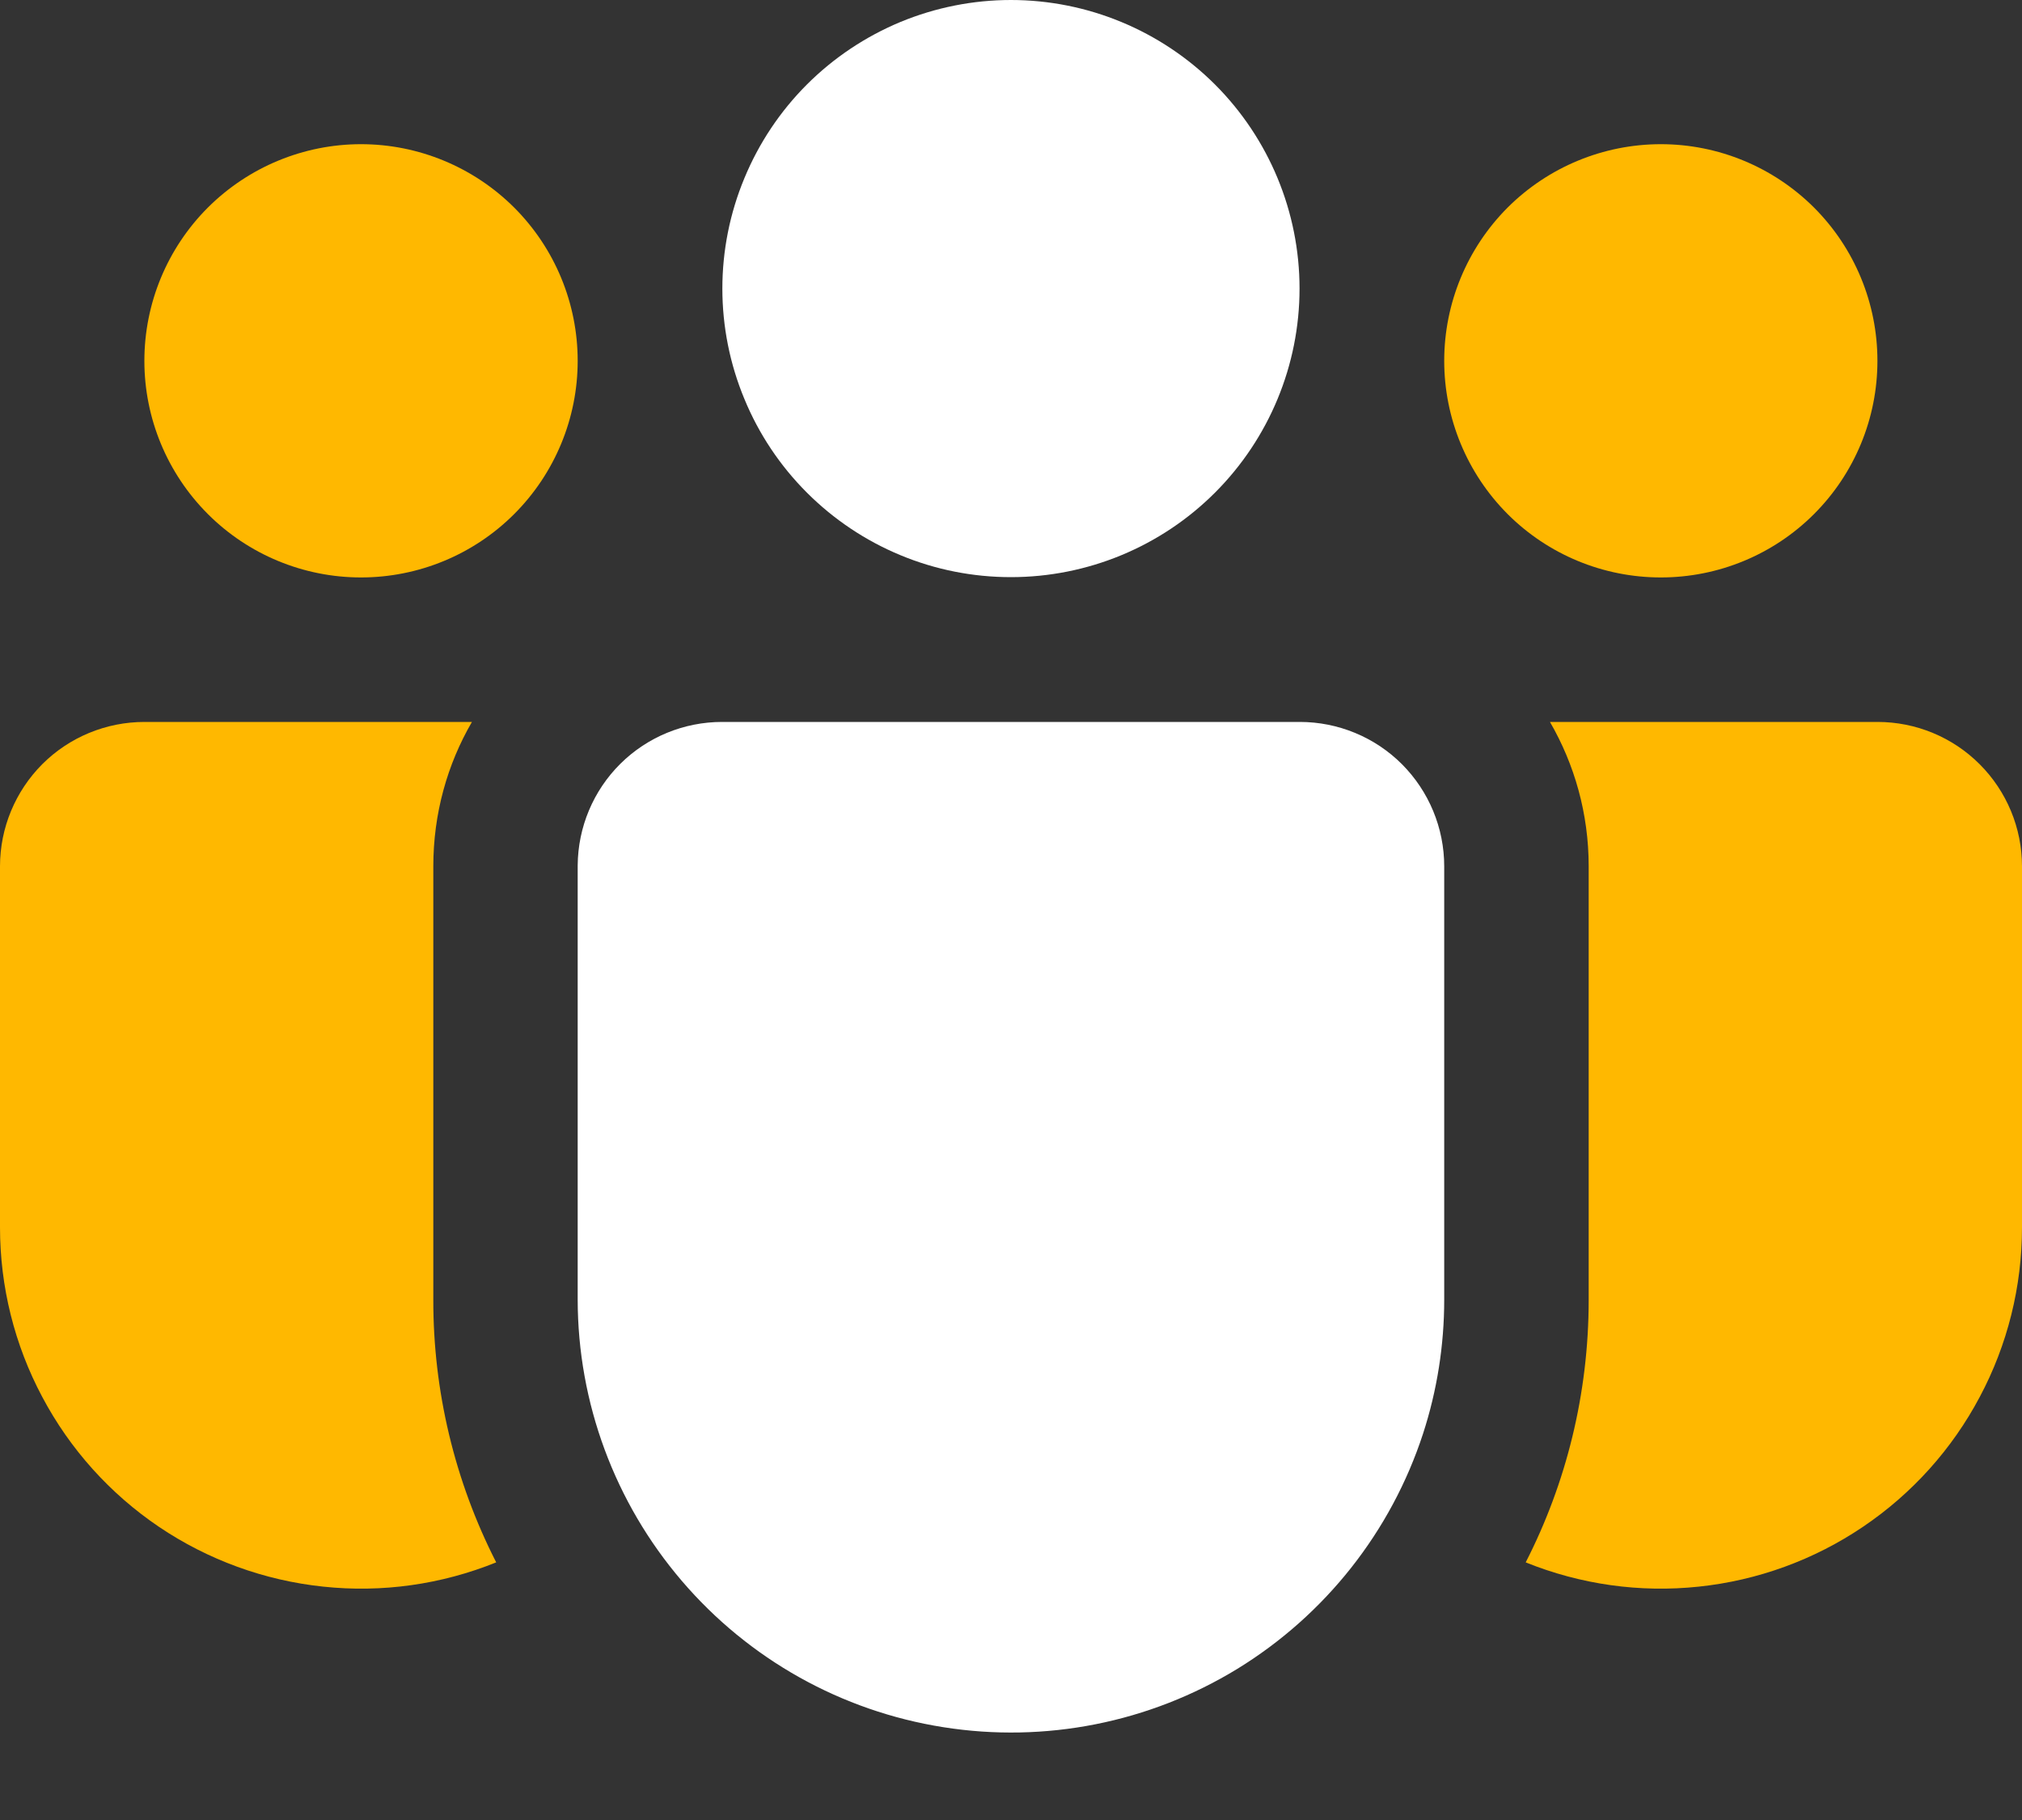 <svg width="20" height="18" viewBox="0 0 20 18" fill="none" role="img" aria-label="Members Filled" xmlns="http://www.w3.org/2000/svg">
<rect x="0" y="0" width="20" height="18" fill="#333333" stroke="none"/>
<path d="M9.999 0C9.625 -5.58522e-09 9.253 0.074 8.907 0.217C8.561 0.361 8.246 0.571 7.981 0.836C7.716 1.101 7.506 1.416 7.363 1.762C7.219 2.108 7.145 2.479 7.145 2.854C7.145 3.229 7.219 3.6 7.363 3.946C7.506 4.293 7.716 4.607 7.981 4.872C8.246 5.137 8.561 5.348 8.907 5.491C9.253 5.635 9.625 5.708 9.999 5.708C10.756 5.708 11.482 5.408 12.018 4.872C12.553 4.337 12.854 3.611 12.854 2.854C12.854 2.097 12.553 1.371 12.018 0.836C11.482 0.301 10.756 0 9.999 0Z" fill="white"/>
<path d="M16.428 1.426C15.859 1.426 15.314 1.652 14.912 2.053C14.511 2.455 14.285 3 14.285 3.569C14.285 4.137 14.511 4.682 14.912 5.084C15.314 5.486 15.859 5.711 16.428 5.711C16.996 5.711 17.541 5.486 17.943 5.084C18.345 4.682 18.57 4.137 18.57 3.569C18.57 3 18.345 2.455 17.943 2.053C17.541 1.652 16.996 1.426 16.428 1.426Z" fill="#FFB800"/>
<path d="M3.571 1.426C3.003 1.426 2.458 1.652 2.056 2.053C1.654 2.455 1.428 3 1.428 3.569C1.428 4.137 1.654 4.682 2.056 5.084C2.458 5.486 3.003 5.711 3.571 5.711C4.139 5.711 4.684 5.486 5.086 5.084C5.488 4.682 5.714 4.137 5.714 3.569C5.714 3 5.488 2.455 5.086 2.053C4.684 1.652 4.139 1.426 3.571 1.426Z" fill="#FFB800"/>
<path d="M5.714 8.558C5.717 8.181 5.868 7.82 6.136 7.554C6.403 7.289 6.765 7.14 7.142 7.14H12.857C13.235 7.14 13.599 7.29 13.867 7.558C14.134 7.826 14.285 8.189 14.285 8.568V12.854C14.285 13.303 14.215 13.75 14.076 14.178C13.76 15.147 13.108 15.972 12.239 16.505C11.369 17.037 10.338 17.242 9.33 17.082C8.323 16.923 7.406 16.41 6.743 15.634C6.08 14.859 5.715 13.873 5.714 12.854V8.568V8.558Z" fill="white"/>
<path d="M4.286 8.568C4.286 8.047 4.424 7.56 4.668 7.14H1.429C1.05 7.14 0.686 7.29 0.418 7.558C0.151 7.826 1.97727e-07 8.189 1.97727e-07 8.568V12.139C-0 12.724 0.143 13.3 0.418 13.816C0.692 14.333 1.089 14.774 1.573 15.101C2.058 15.428 2.616 15.631 3.197 15.692C3.779 15.754 4.366 15.671 4.908 15.452C4.497 14.647 4.284 13.756 4.286 12.852V8.568Z" fill="#FFB800"/>
<path d="M15.714 8.568V12.854C15.714 13.789 15.49 14.672 15.091 15.452C15.633 15.671 16.221 15.754 16.803 15.692C17.384 15.631 17.942 15.428 18.426 15.101C18.911 14.774 19.308 14.333 19.582 13.816C19.857 13.3 20 12.724 20 12.139V8.568C20 8.189 19.849 7.826 19.581 7.558C19.313 7.29 18.95 7.14 18.571 7.14H15.331C15.574 7.56 15.714 8.047 15.714 8.568Z" fill="#FFB800"/>
</svg>
